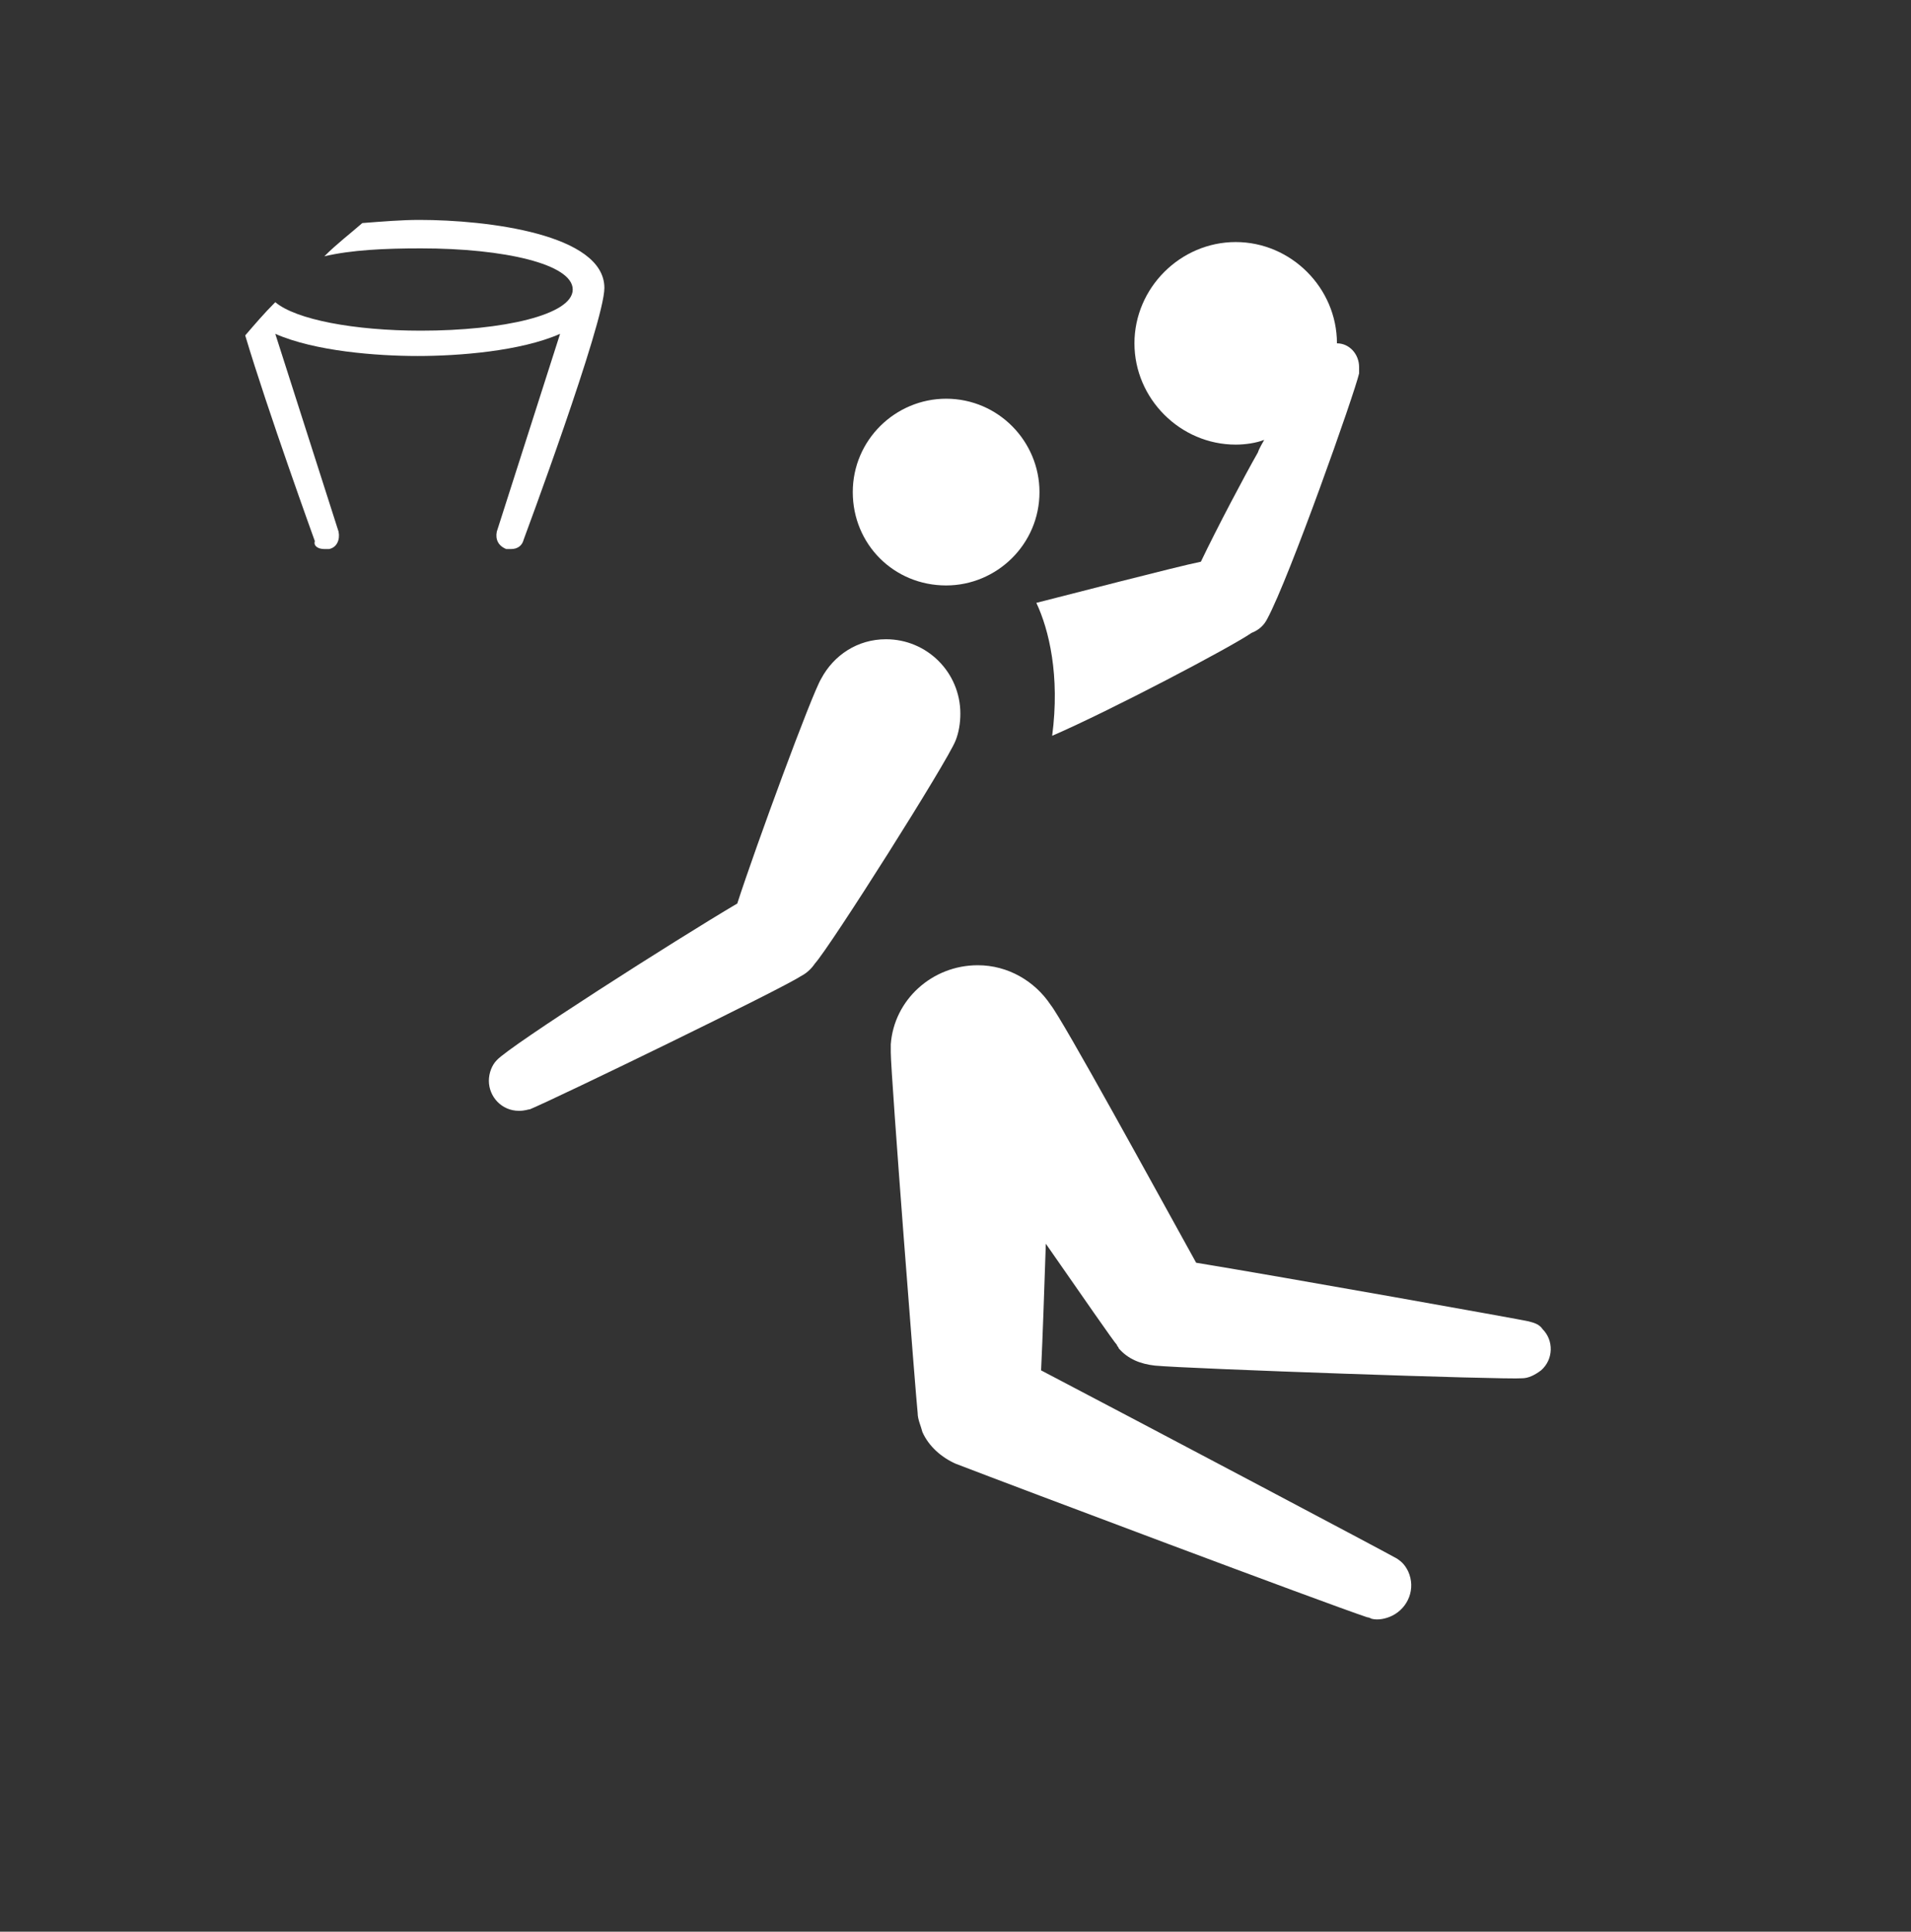 <svg width="94" height="95" viewBox="0 0 94 95" fill="none" xmlns="http://www.w3.org/2000/svg">
<rect x="0" y="0" width="94" height="95" fill="#333333" stroke="none"/>
<path d="M51.677 49.416C50.898 48.248 49.575 47.47 48.097 47.47C45.84 47.47 43.972 49.182 43.816 51.362C43.816 51.517 43.816 51.595 43.816 51.751C43.816 52.84 45.062 68.872 45.139 69.495C45.139 69.806 45.295 70.118 45.373 70.429C45.684 71.129 46.307 71.674 47.007 71.985C50.042 73.153 65.141 78.834 67.242 79.534C67.32 79.534 67.475 79.612 67.475 79.612C67.787 79.69 68.176 79.612 68.487 79.457C69.265 79.067 69.654 78.133 69.265 77.277C69.11 76.966 68.954 76.81 68.721 76.655C68.331 76.421 56.113 69.962 51.21 67.394C51.288 65.759 51.365 63.502 51.443 61.167C53.233 63.736 54.79 65.993 54.945 66.148C54.945 66.226 55.023 66.226 55.023 66.304C55.49 66.849 56.113 67.082 56.813 67.16C58.448 67.316 74.091 67.861 74.869 67.783C75.18 67.783 75.491 67.627 75.803 67.394C76.425 66.849 76.425 65.915 75.88 65.37C75.725 65.137 75.491 65.059 75.18 64.981C74.869 64.903 63.117 62.802 58.837 62.101C56.813 58.444 52.299 50.194 51.677 49.416Z" fill="white"/>
<path d="M62.339 30.427C63.429 28.403 66.62 19.375 66.853 18.364C66.853 18.286 66.853 18.208 66.853 18.052C66.853 17.43 66.386 16.885 65.763 16.885C65.763 14.161 63.506 11.904 60.783 11.904C58.059 11.904 55.802 14.161 55.802 16.885C55.802 19.609 58.059 21.866 60.783 21.866C61.249 21.866 61.794 21.788 62.183 21.632C62.106 21.788 61.95 22.021 61.872 22.255C61.249 23.345 59.849 25.991 59.07 27.625C57.903 27.858 52.222 29.337 50.977 29.648C51.599 30.971 52.144 33.228 51.755 36.186C54.634 34.94 60.549 31.827 61.561 31.127C61.95 30.971 62.183 30.738 62.339 30.427Z" fill="white"/>
<path d="M46.539 28.792C49.029 28.792 51.131 26.769 51.131 24.201C51.131 21.71 49.107 19.609 46.539 19.609C44.048 19.609 41.947 21.632 41.947 24.201C41.947 26.769 43.971 28.792 46.539 28.792Z" fill="white"/>
<path d="M26.07 54.553C27.549 53.93 38.445 48.638 39.379 48.015C39.69 47.859 39.923 47.626 40.079 47.393C40.857 46.536 46.616 37.431 47.005 36.419C47.161 36.03 47.239 35.563 47.239 35.096C47.239 33.073 45.605 31.438 43.581 31.438C42.18 31.438 41.013 32.217 40.39 33.384C39.923 34.162 37.199 41.556 36.265 44.435C33.23 46.225 25.059 51.44 24.436 52.14C24.203 52.373 24.047 52.763 24.047 53.152C24.047 53.93 24.669 54.63 25.526 54.63C25.837 54.63 25.992 54.553 26.07 54.553Z" fill="white"/>
<path d="M15.954 27.002C16.032 27.002 16.109 27.002 16.187 27.002C16.576 26.924 16.732 26.535 16.654 26.146L13.541 16.418C15.487 17.274 18.522 17.508 20.546 17.508C22.569 17.508 25.604 17.274 27.55 16.418L24.437 26.146C24.359 26.535 24.515 26.847 24.904 27.002C24.982 27.002 25.059 27.002 25.137 27.002C25.448 27.002 25.682 26.847 25.76 26.535C25.76 26.535 29.729 15.873 29.729 14.161C29.729 11.515 23.97 10.815 20.623 10.815C19.767 10.815 18.833 10.892 17.822 10.97C17.199 11.515 16.576 11.982 15.954 12.605C17.277 12.293 18.911 12.215 20.701 12.215C24.826 12.215 28.172 12.994 28.172 14.239C28.172 15.484 24.748 16.262 20.701 16.262C17.432 16.262 14.553 15.718 13.541 14.861C12.996 15.406 12.53 15.951 12.062 16.496C13.152 20.154 15.487 26.613 15.487 26.613C15.409 26.847 15.643 27.002 15.954 27.002Z" fill="white"/>
</svg>
